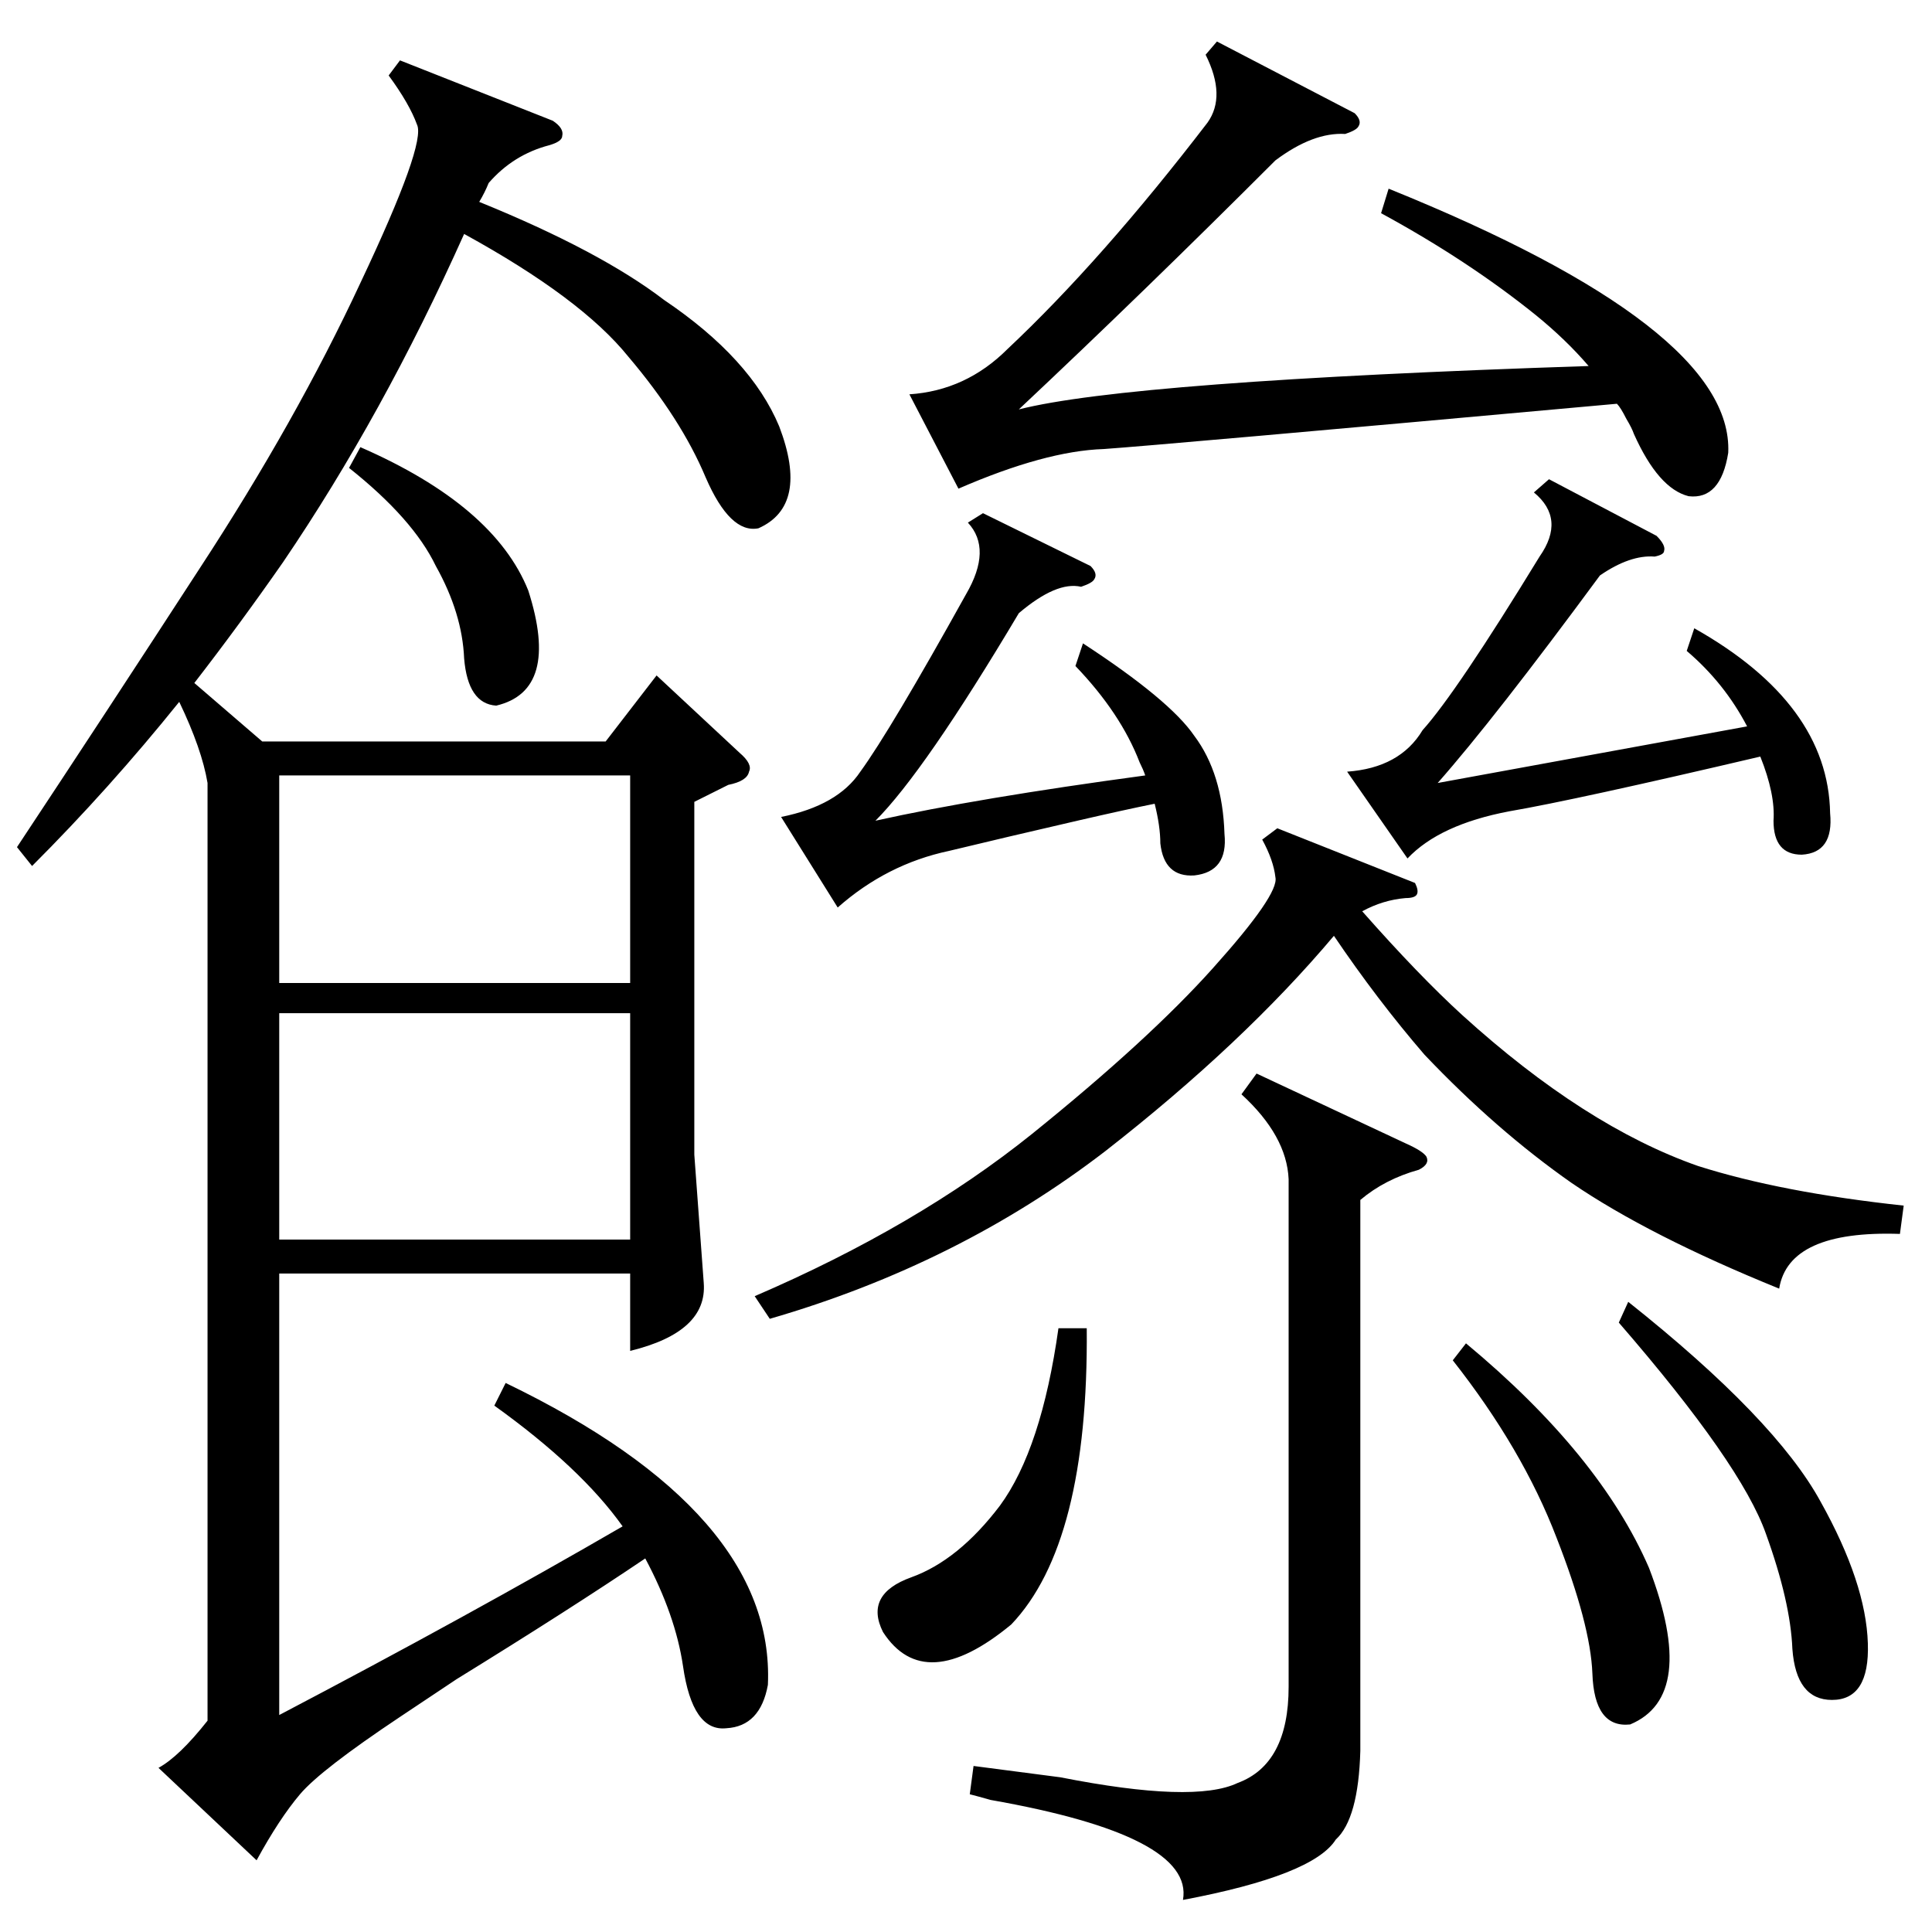<?xml version="1.0" standalone="no"?>
<!DOCTYPE svg PUBLIC "-//W3C//DTD SVG 1.1//EN" "http://www.w3.org/Graphics/SVG/1.1/DTD/svg11.dtd" >
<svg xmlns="http://www.w3.org/2000/svg" xmlns:xlink="http://www.w3.org/1999/xlink" version="1.1" viewBox="0 -205 1024 1024">
  <g transform="matrix(1 0 0 -1 0 819)">
   <path fill="currentColor"
d="M293 960q6 -4 5 -8q0 -3 -7 -5q-19 -5 -32 -20q-2 -5 -5 -10q64 -26 98 -52q46 -31 61 -67q16 -42 -11 -54q-15 -3 -28 27q-13 31 -41 64q-25 31 -87 65q-43 -96 -96 -174q-23 -33 -47 -64l36 -31h182l27 35l44 -41q7 -6 5 -10q-1 -5 -11 -7l-18 -9v-187l5 -68
q2 -26 -39 -36v41h-186v-234q101 53 182 100q-22 31 -68 64l6 12q143 -69 139 -160q-4 -22 -22 -23q-18 -2 -23 33q-4 27 -20 57q-40 -27 -100 -64l-30 -20q-42 -28 -53 -41t-23 -35l-52 49q11 6 26 25v497q-3 18 -15 43q-37 -46 -78 -87l-8 10q47 71 97 148q51 78 85 151
q35 74 30 84q-4 11 -15 26l6 8zM732 911l4 13q183 -74 180 -140q-4 -25 -21 -23q-16 4 -29 33q-1 3 -4 8q-3 6 -5 8q-243 -22 -272 -24q-31 -1 -77 -21l-26 50q30 2 52 24q50 47 106 120q10 14 -1 36l6 7l73 -38q4 -4 2 -7q-1 -2 -7 -4q-17 1 -37 -14q-70 -70 -136 -132
q59 15 302 23q-12 14 -28 27q-36 29 -82 54zM1009 385l-2 -15q-59 2 -64 -29q-69 28 -110 56q-40 28 -78 68q-25 29 -48 63q-48 -57 -121 -114q-78 -60 -178 -89l-8 12q86 37 147 86q62 50 96 88q35 39 33 48q-1 9 -7 20l8 6l73 -29q2 -4 1 -6t-6 -2q-12 -1 -23 -7
q30 -34 53 -55q65 -59 125 -80q44 -14 109 -21zM683 399q-1 23 -25 45l8 11l79 -37q9 -4 11 -7q2 -4 -4 -7q-18 -5 -31 -16v-292q-1 -36 -13 -47q-12 -19 -81 -32q6 34 -102 53q-7 2 -11 3l2 15l46 -6q71 -14 94 -3q27 10 27 51v269zM334 487h-186v-120h186v120zM148 503
h186v110h-186v-110zM570 671l4 12q46 -30 59 -49q15 -20 16 -52q2 -20 -16 -22q-16 -1 -18 17q0 9 -3 21q-15 -3 -41 -9q-39 -9 -68 -16q-33 -7 -59 -30l-30 48q30 6 42 24q16 22 56 94q14 24 1 38l8 5l57 -28q4 -4 2 -7q-1 -2 -7 -4q-13 3 -33 -14q-50 -84 -76 -110
q54 12 143 24q-1 3 -3 7q-10 26 -34 51zM894 679l4 12q71 -40 72 -98q2 -21 -15 -22q-15 0 -15 18q1 14 -7 34q-98 -23 -133 -29q-37 -7 -54 -25l-32 46q28 2 40 22q18 20 62 92q14 20 -3 34l8 7l57 -30q5 -5 4 -8q0 -2 -5 -3q-13 1 -29 -10q-56 -76 -86 -110q60 11 164 30
q-12 23 -32 40zM576 320q1 -114 -40 -157q-46 -38 -68 -4q-10 20 15 29t47 38q22 30 31 94h15zM858 323l5 11q78 -62 102 -106q24 -43 25 -75q1 -30 -19 -30q-19 0 -21 27q-1 25 -14 61q-13 37 -78 112zM770 303l7 9q71 -59 97 -119q26 -68 -10 -83q-19 -2 -20 27
q-1 26 -19 72q-18 47 -55 94zM185 776l6 11q71 -31 89 -76q17 -53 -17 -61q-15 1 -17 25q-1 24 -15 49q-12 25 -46 52z" />
  </g>

</svg>
